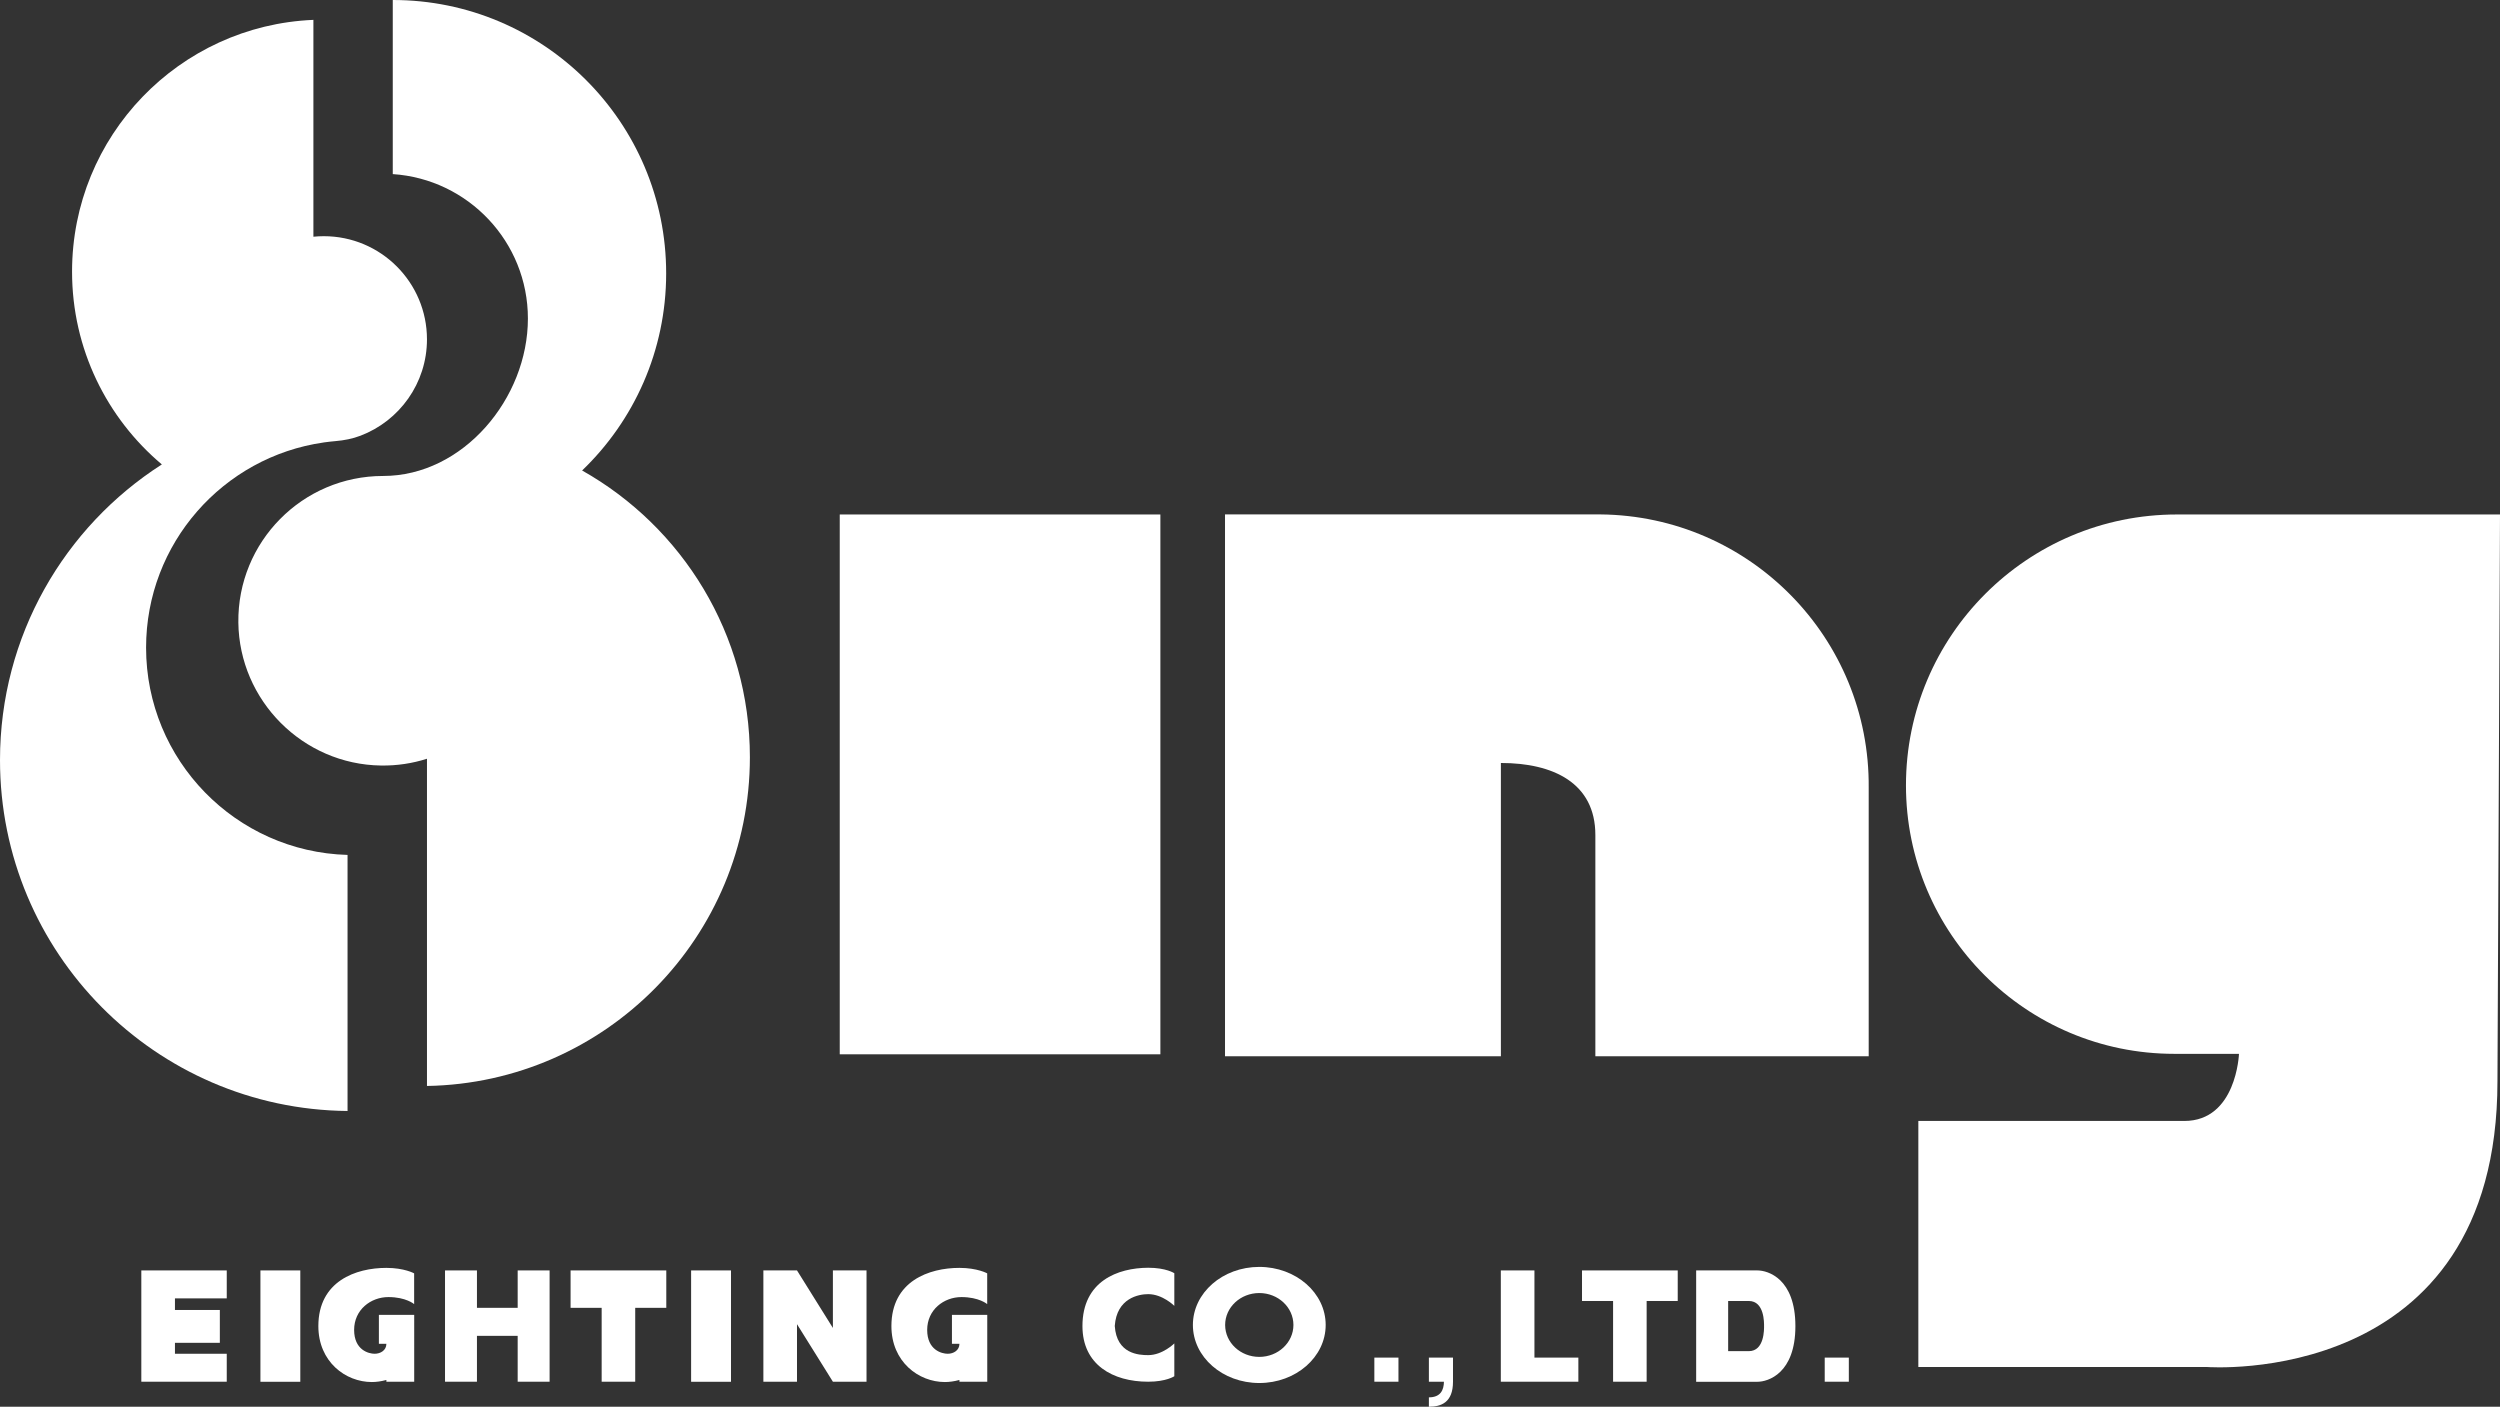 <?xml version="1.0" encoding="utf-8"?>
<!-- Generator: Adobe Illustrator 26.5.0, SVG Export Plug-In . SVG Version: 6.00 Build 0)  -->
<svg version="1.1" id="Layer_1" xmlns="http://www.w3.org/2000/svg" xmlns:xlink="http://www.w3.org/1999/xlink" x="0px" y="0px"
	 viewBox="0 0 3836.9 2159" style="enable-background:new 0 0 3836.9 2159;" xml:space="preserve">
<rect x="0" y="0" width="3836.9" height="2159" fill="#333333" stroke="none"/>
<style type="text/css">
	.st0{fill:#F6AE13;}
	.st1{fill:#FFFFFF;}
</style>
<g>
	<g>
		<rect x="1288.8" y="789.6" class="st1" width="492.1" height="828.5"/>
		<path class="st1" d="M2303.5,1171c80.1,0,145,30.5,145,110.6v339.5H2868v-412c2.1-229.6-182.3-417.5-411.9-419.6
			c-1.3,0-2.6,0-3.8,0h-572.2v831.6h423.4V1171z"/>
		<path class="st1" d="M3836.9,789.6H3341c-229.6,0-415.8,186.2-415.8,415.8l0,0l0,0c0,227.5,184.4,412,411.9,412c1.3,0,2.6,0,3.8,0
			h95.4c0,0-3.8,103-83.9,103h-408.2V2098h442.5c0,0,446.3,34.3,446.3-438.7L3836.9,789.6z"/>
	</g>
	<g>
		<g>
			<path class="st1" d="M224.2,994c0-160.2,118.4-292.8,272.5-314.9c0.1,0,0.2-0.1,0.3-0.1c0.1,0,0.1,0,0.2,0
				c5.9-0.8,11.8-1.5,17.7-2c13.1-1.1,26.1-3.6,38.4-8.3c59.6-22.7,102-80.4,102-147.9c0-87.4-70.9-158.3-158.3-158.3h0
				c-5.4,0-10.8,0.3-16,0.8v-0.8v-332c-206,8.6-370.4,178.2-370.4,386.4c0,118.8,53.6,225,137.8,295.9C99,808.4,0,975.9,0,1166.5
				c0,295.7,238.3,535.8,533.4,538.6v-393C361.8,1307.3,224.2,1166.7,224.2,994z"/>
		</g>
		<path class="st1" d="M1150.9,1162.2c0-188.9-103.8-353.5-257.5-440.1c79.5-76.3,129-183.7,129-302.6C1022.4,187.8,834.5,0,602.8,0
			l0,0v267.2c115.8,7.7,207.4,104,207.4,221.7c0,122.7-99.5,241.6-222.2,241.6c-123.7,0-223.7,101-222.2,225
			c1.5,119.8,99.1,217.7,218.8,219.4c24.7,0.4,48.5-3.3,70.7-10.4v502.2C929.8,1662,1150.9,1437.9,1150.9,1162.2z"/>
	</g>
	<g>
		<rect x="1060.7" y="1949.8" class="st1" width="61.2" height="170.9"/>
		<rect x="399.7" y="1949.8" class="st1" width="61.2" height="170.9"/>
		<polygon class="st1" points="794.5,2007.2 732,2007.2 732,1949.8 683,1949.8 683,2120.6 732,2120.6 732,2050.2 794.5,2050.2 
			794.5,2120.6 843.5,2120.6 843.5,1949.8 794.5,1949.8 		"/>
		<polygon class="st1" points="1278.3,2038.1 1223.2,1949.8 1171.6,1949.8 1171.6,2120.6 1223.2,2120.6 1223.2,2032.3 
			1278.3,2120.6 1329.9,2120.6 1329.9,1949.8 1278.3,1949.8 		"/>
		<polygon class="st1" points="923.4,1949.8 875.7,1949.8 875.7,2007.2 923.4,2007.2 923.4,2120.6 974.9,2120.6 974.9,2007.2 
			1022.6,2007.2 1022.6,1949.8 974.9,1949.8 		"/>
		<polygon class="st1" points="220.2,1949.8 216.9,1949.8 216.9,2120.6 220.2,2120.6 268.5,2120.6 348,2120.6 348,2077.7 
			268.5,2077.7 268.5,2060.9 337.4,2060.9 337.4,2010.5 268.5,2010.5 268.5,1992.7 348,1992.7 348,1949.8 268.5,1949.8 		"/>
		<path class="st1" d="M488.6,2035.2c0,54.9,41.8,85.9,82.1,85.9c6.6,0,14.4-1,22.3-3.2v2.7h42.7V2018h-32.2H593h-11.5v44.4H593
			c0,10-9,15.3-18,15.3s-31.5-5.6-31.5-36.6s25.6-50.4,52.6-50.4c27,0,39.5,10.8,39.5,10.8v-47.2c0,0-15-8.4-42.7-8.4
			C546.4,1945.9,488.6,1966.1,488.6,2035.2z"/>
		<path class="st1" d="M1368.1,2035.2c0,54.9,41.8,85.9,82.1,85.9c6.6,0,14.4-1,22.3-3.2v2.7h42.7V2018h-32.2h-10.5h-11.5v44.4h11.5
			c0,10-9,15.3-18,15.3c-9,0-31.5-5.6-31.5-36.6s25.6-50.4,52.6-50.4c27,0,39.5,10.8,39.5,10.8v-47.2c0,0-15-8.4-42.7-8.4
			C1426,1945.9,1368.1,1966.1,1368.1,2035.2z"/>
		<path class="st1" d="M1661.3,2035.2c0,59.4,46.6,85.4,100.9,85.4c27.7,0,40.1-8.4,40.1-8.4v-50.4c0,0-18,18-40.1,18
			c-14.3,0-48.4-1.7-51.3-44.7c2.9-43,37-48.9,51.3-48.9c22.2,0,40.1,18,40.1,18v-50.1c0,0-12.4-8.4-40.1-8.4
			C1715.6,1945.9,1661.3,1966.1,1661.3,2035.2z"/>
		<path class="st1" d="M1932.7,1944.4c-56.3,0-101.9,39.9-101.9,89.1s45.6,89.1,101.9,89.1s101.9-39.9,101.9-89.1
			S1989,1944.4,1932.7,1944.4z M1932.7,2082.5c-28.9,0-52.4-21.9-52.4-49c0-27.1,23.5-49,52.4-49c28.9,0,52.4,21.9,52.4,49
			C1985.1,2060.5,1961.6,2082.5,1932.7,2082.5z"/>
		<polygon class="st1" points="2475.7,1949.8 2428,1949.8 2428,1996.7 2475.7,1996.7 2475.7,2120.6 2527.2,2120.6 2527.2,1996.7 
			2574.9,1996.7 2574.9,1949.8 2527.2,1949.8 		"/>
		<polygon class="st1" points="2355,1949.8 2303.4,1949.8 2303.4,2120.6 2313.5,2120.6 2355,2120.6 2422.4,2120.6 2422.4,2083.6 
			2355,2083.6 		"/>
		<rect x="2109.3" y="2083.6" class="st1" width="37" height="37"/>
		<rect x="2800.5" y="2083.6" class="st1" width="37" height="37"/>
		<path class="st1" d="M2193,2120.6h23.1c-0.2,12.6-5,24-23.1,24v14.4c18.6,0,37-6.3,37-38.4v-37h-37V2120.6z"/>
		<path class="st1" d="M2697.2,1949.8h-44.9H2637h-33.8v170.9h33.8h15.3h44.9c16.2,0,58.3-12.6,58.3-85.4
			C2755.5,1962.3,2713.4,1949.8,2697.2,1949.8z M2684,2073.7h-31.7v-77h31.7c24.2,0,23.4,34.1,23.4,38.5v0
			C2707.4,2039.6,2708.2,2073.7,2684,2073.7z"/>
	</g>
</g>
</svg>
